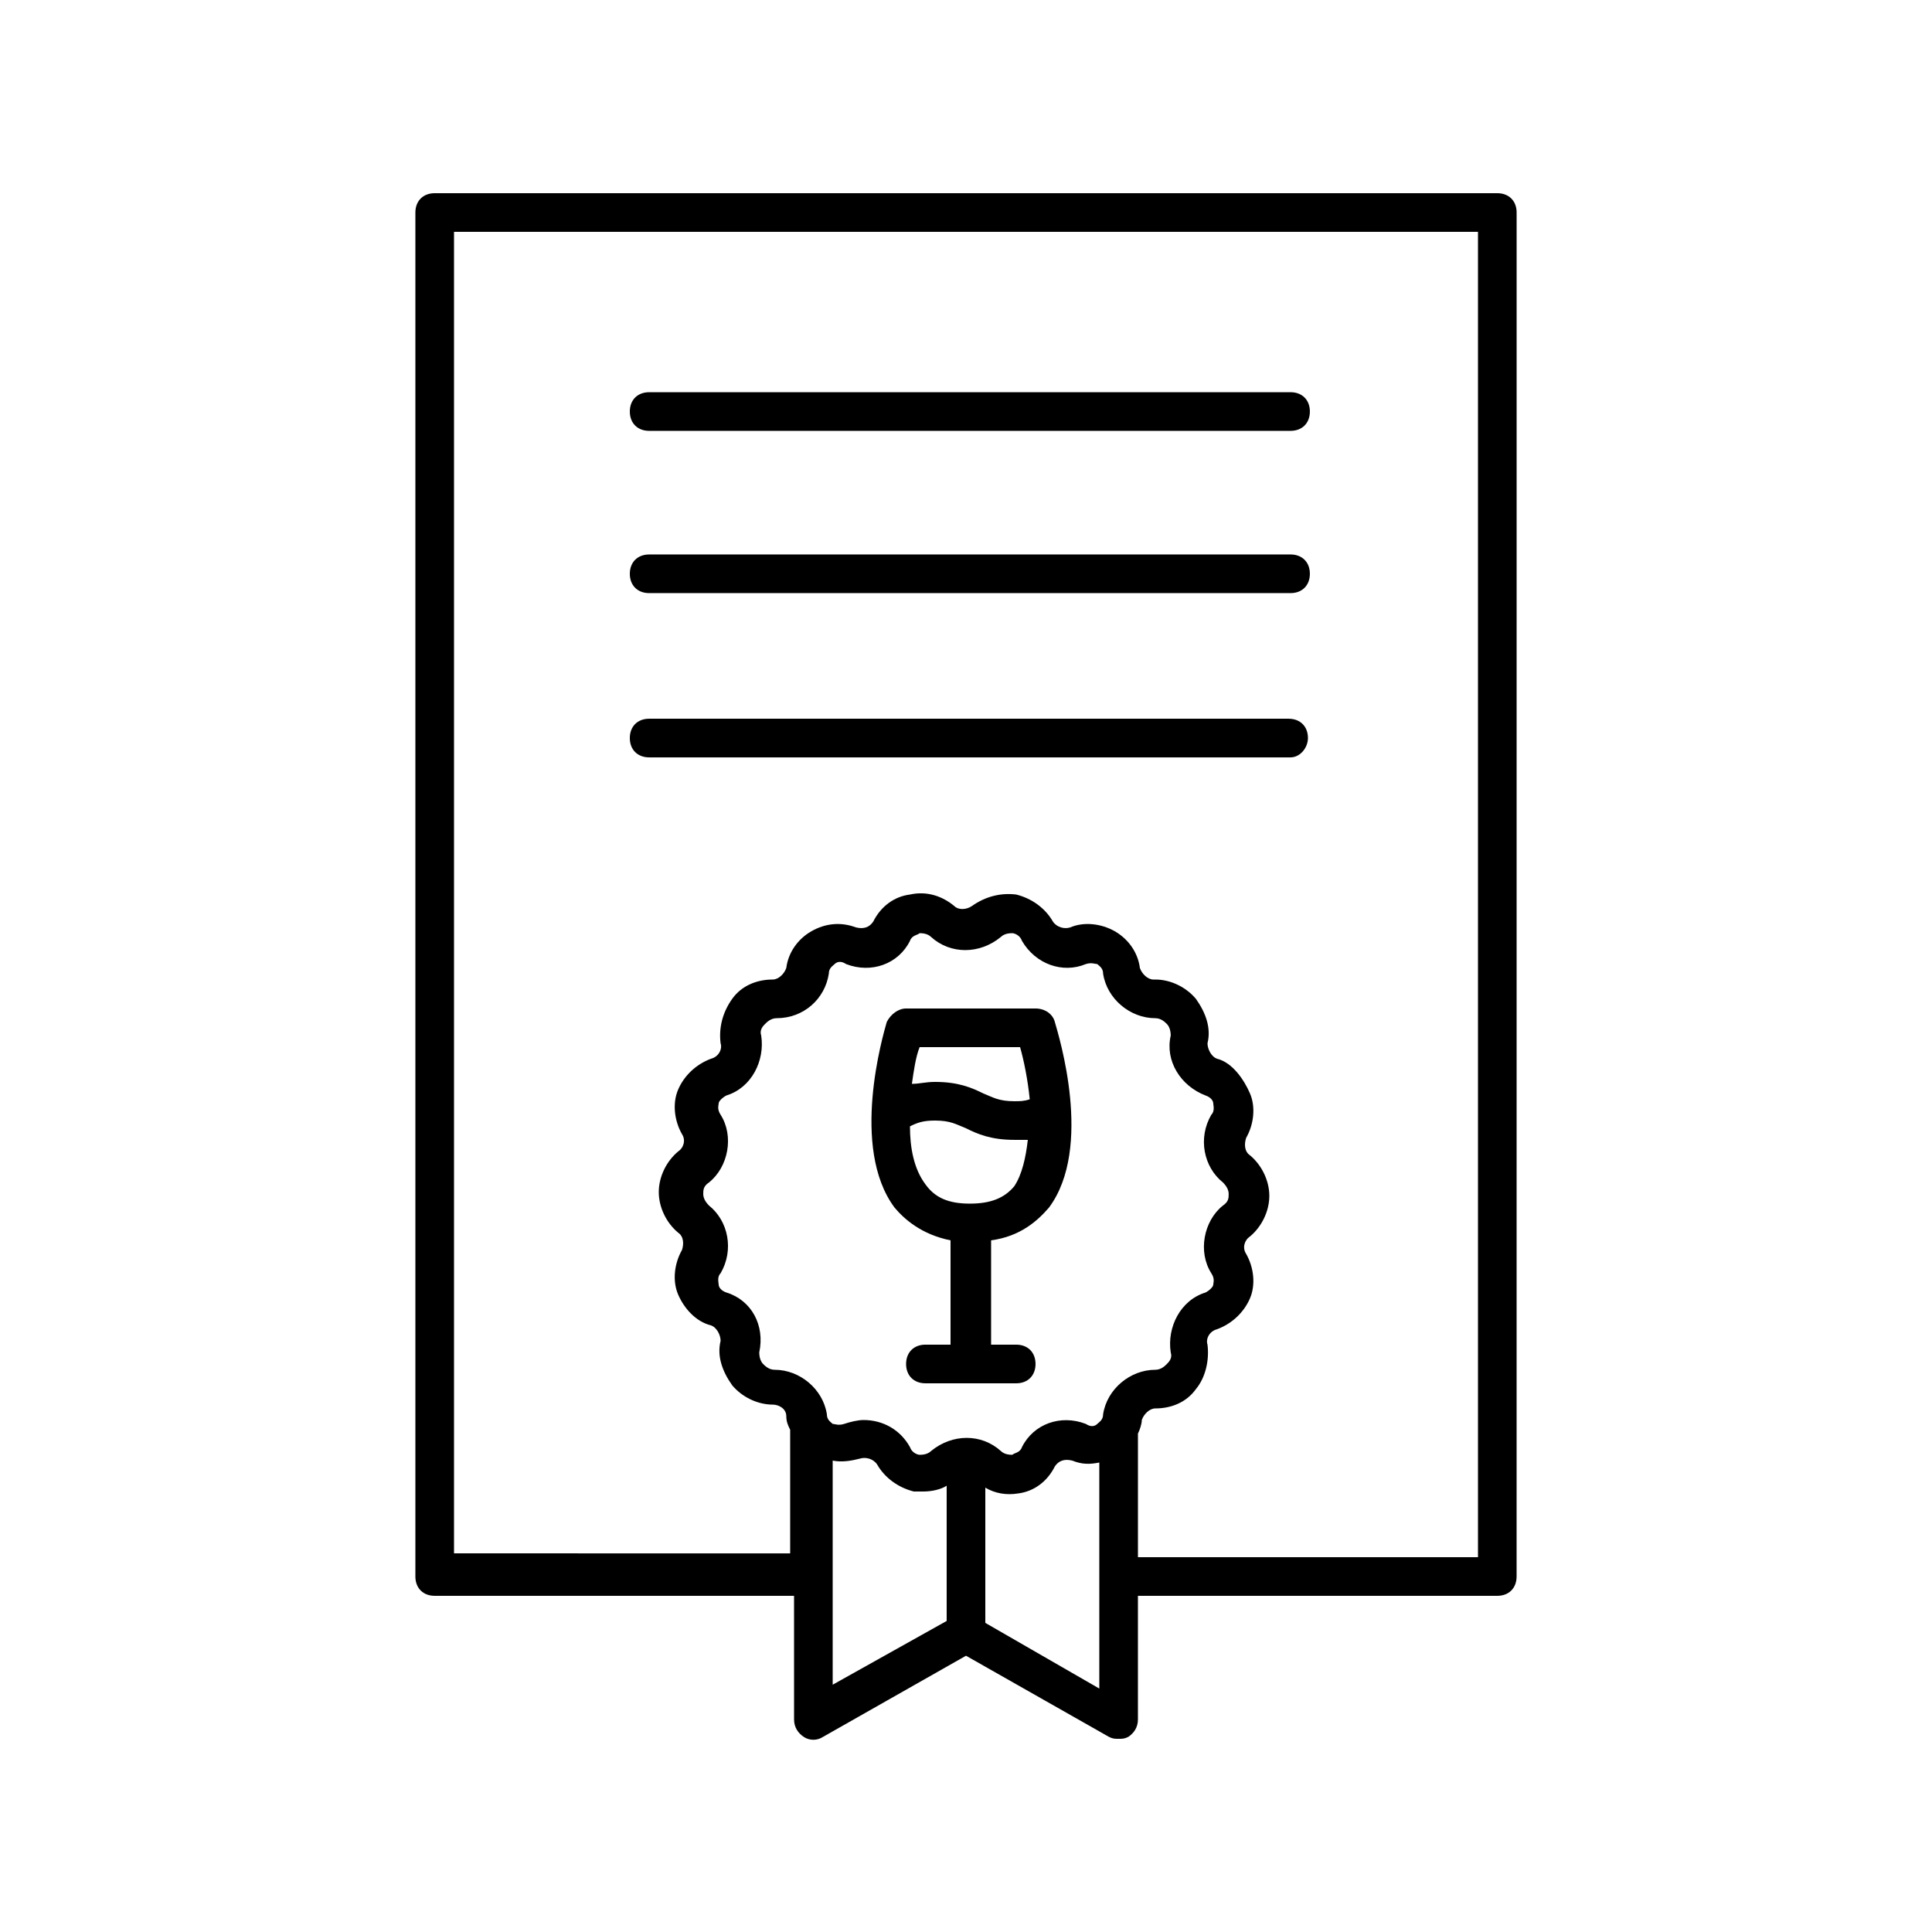 <?xml version="1.0" encoding="UTF-8"?>
<svg width="512pt" height="512pt" version="1.1" viewBox="0 0 512 512" xmlns="http://www.w3.org/2000/svg">
 <g>
  <path d="m251.9 328.7v27.648h-6.656c-3.07 0-5.121 2.047-5.121 5.121 0 3.07 2.047 5.121 5.121 5.121h24.062c3.07 0 5.121-2.047 5.121-5.121 0-3.07-2.047-5.121-5.121-5.121h-6.656v-27.648c7.68-1.023 12.289-5.121 15.359-8.703 11.777-15.871 2.559-45.566 1.535-49.152-0.512-2.047-2.559-3.586-5.121-3.586h-34.305c-2.047 0-4.098 1.535-5.121 3.586-1.023 3.586-9.727 33.281 2.047 49.152 2.57 3.07 7.176 7.168 14.855 8.703zm5.121-9.727c-5.633 0-9.215-1.535-11.777-5.121-3.07-4.098-4.098-9.727-4.098-15.359 2.047-1.023 3.586-1.535 6.656-1.535 4.098 0 5.633 1.023 8.191 2.047 3.07 1.535 6.656 3.07 12.801 3.07h3.586c-0.512 4.609-1.535 9.215-3.586 12.289-2.559 3.074-6.141 4.609-11.773 4.609zm13.312-41.473c1.023 3.586 2.047 8.703 2.559 13.824-1.535 0.512-2.559 0.512-4.094 0.512-4.098 0-5.633-1.023-8.191-2.047-3.07-1.535-6.656-3.07-12.801-3.07-2.559 0-4.098 0.512-6.144 0.512 0.512-3.586 1.023-7.168 2.047-9.727z"/>
  <path d="m212.99 460.29c1.535 1.023 3.586 1.023 5.121 0l37.887-21.504 37.887 21.504c1.023 0.512 1.535 0.512 2.559 0.512 1.023 0 1.535 0 2.559-0.512 1.535-1.023 2.559-2.559 2.559-4.609v-32.77h95.23c3.07 0 5.121-2.047 5.121-5.121l0.008-361.47c0-3.07-2.047-5.121-5.121-5.121h-281.6c-3.07 0-5.121 2.047-5.121 5.121v361.47c0 3.07 2.047 5.121 5.121 5.121h95.23l0.004 32.766c0 2.047 1.023 3.586 2.559 4.609zm-20.48-117.76c-1.535-0.512-2.047-1.535-2.047-2.047s-0.512-2.047 0.512-3.07c3.586-6.144 2.047-13.824-3.07-17.922-1.023-1.023-1.535-2.047-1.535-3.07 0-1.023 0-2.047 1.535-3.07 5.121-4.098 6.656-12.289 3.07-17.922-1.023-1.535-0.512-2.559-0.512-3.07s1.023-1.535 2.047-2.047c6.656-2.047 10.238-9.215 9.215-15.871-0.512-1.535 0.512-2.559 1.023-3.07 0.512-0.512 1.535-1.535 3.07-1.535 7.168 0 12.801-5.121 13.824-11.777 0-1.535 1.023-2.047 1.535-2.559 0.512-0.512 1.535-1.023 3.07 0 6.656 2.559 13.824 0 16.895-6.144 0.512-1.535 2.047-1.535 2.559-2.047 0.512 0 2.047 0 3.07 1.023 5.121 4.609 12.801 4.609 18.434 0 1.023-1.023 2.559-1.023 3.07-1.023 0.512 0 2.047 0.512 2.559 2.047 3.586 6.144 10.754 8.703 16.895 6.144 1.535-0.512 2.559 0 3.07 0 0.512 0.512 1.535 1.023 1.535 2.559 1.023 6.656 7.168 11.777 13.824 11.777 1.535 0 2.559 1.023 3.07 1.535 0.512 0.512 1.023 1.535 1.023 3.07-1.535 6.656 2.559 13.312 9.215 15.871 1.535 0.512 2.047 1.535 2.047 2.047s0.512 2.047-0.512 3.07c-3.586 6.144-2.047 13.824 3.07 17.922 1.023 1.023 1.535 2.047 1.535 3.07 0 1.023 0 2.047-1.535 3.07-5.121 4.098-6.656 12.289-3.07 17.922 1.023 1.535 0.512 2.559 0.512 3.07s-1.023 1.535-2.047 2.047c-6.656 2.047-10.238 9.215-9.215 15.871 0.512 1.535-0.512 2.559-1.023 3.07s-1.535 1.535-3.07 1.535c-6.656 0-12.801 5.121-13.824 11.777 0 1.535-1.023 2.047-1.535 2.559-0.512 0.512-1.535 1.023-3.07 0-6.656-2.559-13.824 0-16.895 6.144-0.512 1.535-2.047 1.535-2.559 2.047-0.512 0-2.047 0-3.07-1.023-5.121-4.609-12.801-4.609-18.434 0-1.023 1.023-2.559 1.023-3.07 1.023s-2.047-0.512-2.559-2.047c-2.559-4.609-7.168-7.168-12.289-7.168-1.535 0-3.586 0.512-5.121 1.023-1.535 0.512-2.559 0-3.07 0-0.512-0.512-1.535-1.023-1.535-2.559-1.023-6.656-7.168-11.777-13.824-11.777-1.535 0-2.559-1.023-3.07-1.535s-1.023-1.535-1.023-3.07c1.543-7.168-2.043-13.824-8.699-15.871zm28.16 44.543c2.559 0.512 5.121 0 7.168-0.512 1.535-0.512 3.586 0 4.609 1.535 2.047 3.586 5.633 6.144 9.727 7.168h2.559c2.047 0 4.609-0.512 6.144-1.535v35.84l-30.207 16.895zm40.449 43.008v-35.84c2.559 1.535 5.633 2.047 8.703 1.535 4.098-0.512 7.68-3.07 9.727-7.168 1.023-1.535 2.559-2.047 4.609-1.535 2.559 1.023 4.609 1.023 7.168 0.512v59.902zm-140.8-17.406v-351.23h271.36v351.23h-90.113v-32.77c0.512-1.023 1.023-2.559 1.023-3.586 0.512-1.535 2.047-3.07 3.586-3.07 4.098 0 8.191-1.535 10.754-5.121 2.559-3.07 3.586-7.68 3.07-11.777-0.512-1.535 0.512-3.586 2.559-4.098 4.098-1.535 7.168-4.609 8.703-8.191 1.535-3.586 1.023-8.191-1.023-11.777-1.023-1.535-0.512-3.586 1.023-4.609 3.07-2.559 5.121-6.656 5.121-10.754 0-4.098-2.047-8.191-5.121-10.754-1.535-1.023-1.535-3.07-1.023-4.609 2.047-3.586 2.559-8.191 1.023-11.777-1.535-3.57-4.606-8.176-8.703-9.203-1.535-0.512-2.559-2.559-2.559-4.098 1.023-4.098-0.512-8.191-3.07-11.777-2.559-3.07-6.656-5.121-10.754-5.121h-0.512c-1.535 0-3.07-1.535-3.586-3.07-0.512-4.098-3.07-7.68-6.656-9.727s-8.191-2.559-11.777-1.023c-1.535 0.512-3.586 0-4.609-1.535-2.047-3.586-5.633-6.144-9.727-7.168-4.098-0.512-8.191 0.512-11.777 3.07-1.535 1.023-3.586 1.023-4.609 0-3.07-2.559-7.168-4.098-11.777-3.07-4.098 0.512-7.68 3.07-9.727 7.168-1.023 1.535-2.559 2.047-4.609 1.535-4.098-1.535-8.191-1.023-11.777 1.023s-6.144 5.633-6.656 9.727c-0.512 1.535-2.047 3.07-3.586 3.07-4.098 0-8.191 1.535-10.754 5.121-2.559 3.586-3.586 7.68-3.07 11.777 0.512 1.535-0.512 3.586-2.559 4.098-4.098 1.535-7.168 4.609-8.703 8.191-1.535 3.586-1.023 8.191 1.023 11.777 1.023 1.535 0.512 3.586-1.023 4.609-3.07 2.559-5.121 6.656-5.121 10.754s2.047 8.191 5.121 10.754c1.535 1.023 1.535 3.07 1.023 4.609-2.047 3.586-2.559 8.191-1.023 11.777s4.609 7.168 8.703 8.191c1.535 0.512 2.559 2.559 2.559 4.098-1.023 4.098 0.512 8.191 3.07 11.777 2.559 3.07 6.656 5.121 10.754 5.121 1.535 0 3.586 1.023 3.586 3.07 0 1.535 0.512 2.559 1.023 3.586v32.77l-89.078-0.012z"/>
  <path d="m172.03 114.18h169.98c3.07 0 5.121-2.047 5.121-5.121 0-3.07-2.047-5.121-5.121-5.121l-169.98 0.004c-3.07 0-5.121 2.047-5.121 5.121 0 3.07 2.051 5.117 5.121 5.117z"/>
  <path d="m172.03 157.18h169.98c3.07 0 5.121-2.047 5.121-5.121 0-3.07-2.047-5.121-5.121-5.121l-169.98 0.004c-3.07 0-5.121 2.047-5.121 5.121 0 3.07 2.051 5.117 5.121 5.117z"/>
  <path d="m346.62 195.59c0-3.07-2.047-5.121-5.121-5.121h-169.47c-3.07 0-5.121 2.047-5.121 5.121 0 3.07 2.047 5.121 5.121 5.121h169.98c2.559-0.004 4.609-2.562 4.609-5.121z"/>
 </g>
</svg>

